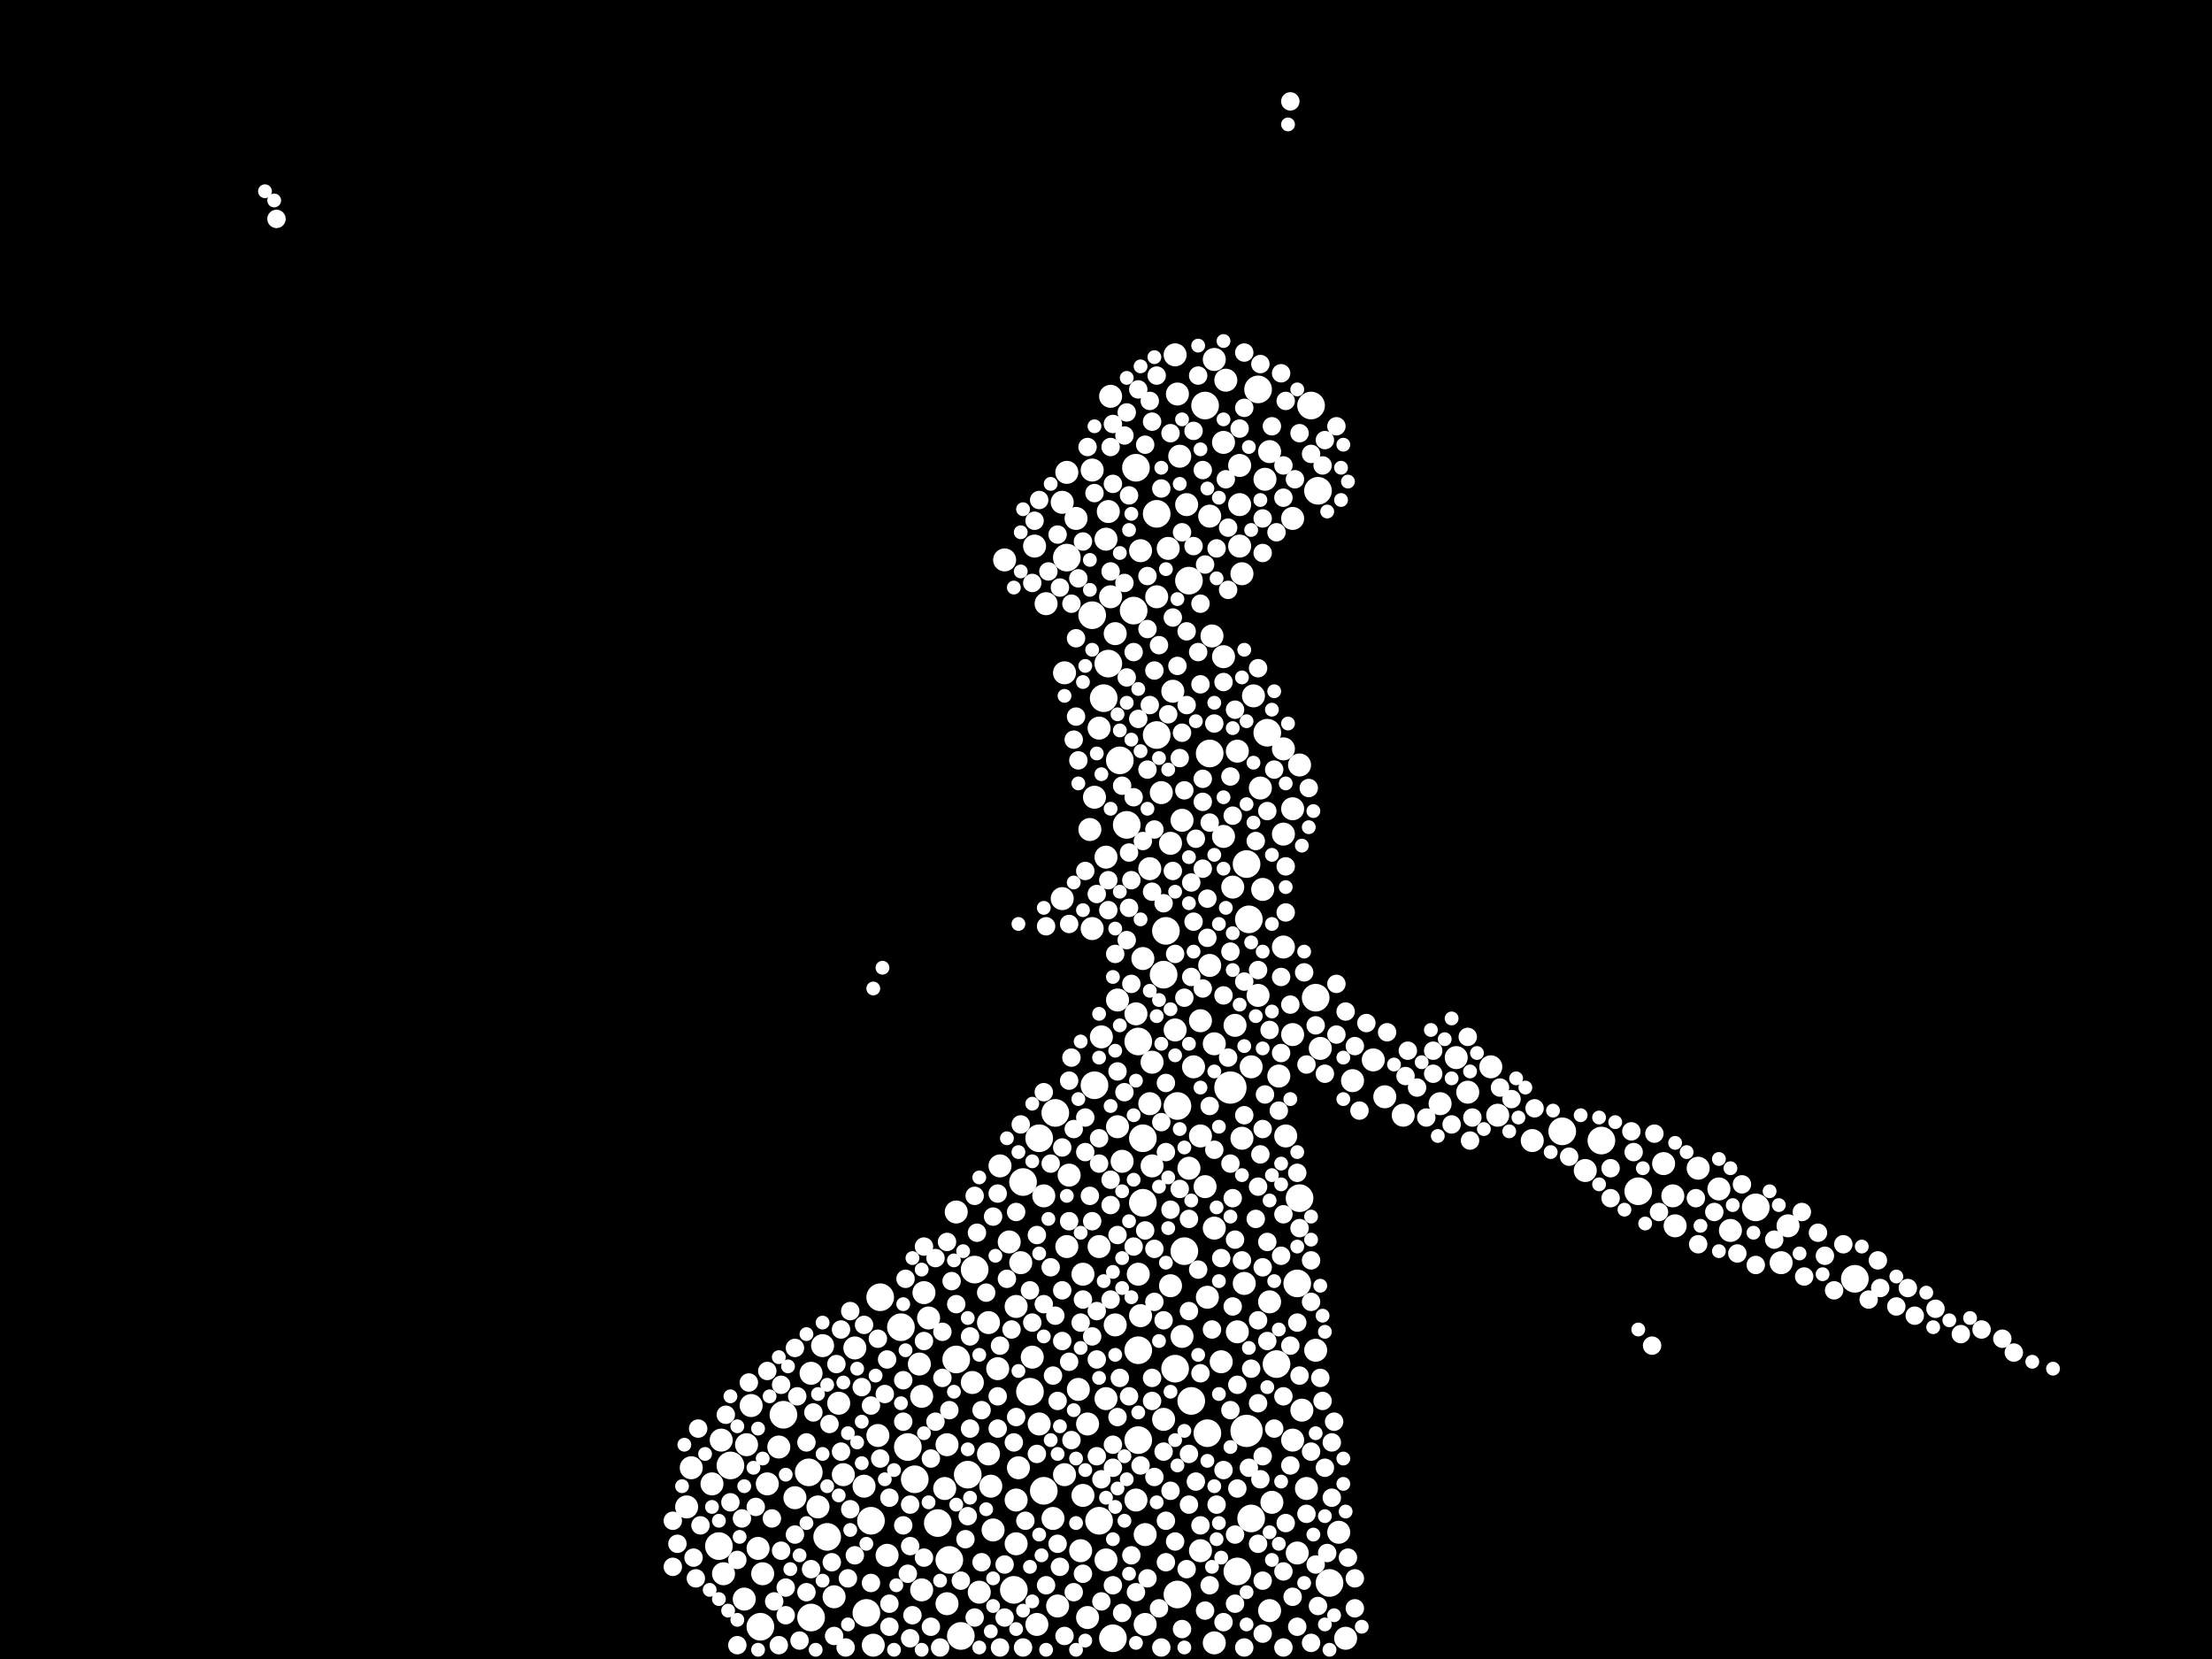 <?xml version="1.0" encoding="utf-8"?>
<svg xmlns="http://www.w3.org/2000/svg"
     xmlns:xlink="http://www.w3.org/1999/xlink" width="1920" height="1440" >

            <defs>
            <style type="text/css"><![CDATA[
circle {stroke: none;}
.c0 {fill: #FFFFFF;}
]]></style>
            </defs>
<rect x="0" y="0" width="1920" height="1440" fill="black"/>
<circle cx="1068" cy="944" r="14" class="c0"/>
<circle cx="1082" cy="1242" r="14" class="c0"/>
<circle cx="1126" cy="1114" r="12" class="c0"/>
<circle cx="926" cy="484" r="12" class="c0"/>
<circle cx="1422" cy="1034" r="12" class="c0"/>
<circle cx="1082" cy="750" r="12" class="c0"/>
<circle cx="988" cy="1172" r="12" class="c0"/>
<circle cx="986" cy="406" r="12" class="c0"/>
<circle cx="764" cy="1126" r="12" class="c0"/>
<circle cx="1010" cy="846" r="12" class="c0"/>
<circle cx="1032" cy="504" r="12" class="c0"/>
<circle cx="824" cy="1354" r="12" class="c0"/>
<circle cx="1086" cy="1318" r="12" class="c0"/>
<circle cx="1092" cy="338" r="12" class="c0"/>
<circle cx="894" cy="1208" r="12" class="c0"/>
<circle cx="814" cy="1322" r="12" class="c0"/>
<circle cx="1022" cy="960" r="12" class="c0"/>
<circle cx="1390" cy="990" r="12" class="c0"/>
<circle cx="1020" cy="1188" r="12" class="c0"/>
<circle cx="830" cy="1180" r="12" class="c0"/>
<circle cx="1524" cy="1048" r="12" class="c0"/>
<circle cx="978" cy="716" r="12" class="c0"/>
<circle cx="962" cy="576" r="12" class="c0"/>
<circle cx="718" cy="1334" r="12" class="c0"/>
<circle cx="624" cy="1342" r="12" class="c0"/>
<circle cx="1004" cy="446" r="12" class="c0"/>
<circle cx="954" cy="1320" r="12" class="c0"/>
<circle cx="1022" cy="1384" r="12" class="c0"/>
<circle cx="948" cy="534" r="12" class="c0"/>
<circle cx="1128" cy="1040" r="12" class="c0"/>
<circle cx="1012" cy="808" r="12" class="c0"/>
<circle cx="906" cy="1294" r="12" class="c0"/>
<circle cx="680" cy="1228" r="12" class="c0"/>
<circle cx="846" cy="1102" r="12" class="c0"/>
<circle cx="1142" cy="866" r="12" class="c0"/>
<circle cx="756" cy="1320" r="12" class="c0"/>
<circle cx="1004" cy="638" r="12" class="c0"/>
<circle cx="1154" cy="1374" r="12" class="c0"/>
<circle cx="950" cy="942" r="12" class="c0"/>
<circle cx="1034" cy="1216" r="12" class="c0"/>
<circle cx="660" cy="1412" r="12" class="c0"/>
<circle cx="840" cy="1280" r="12" class="c0"/>
<circle cx="902" cy="988" r="12" class="c0"/>
<circle cx="1074" cy="1364" r="12" class="c0"/>
<circle cx="992" cy="1044" r="12" class="c0"/>
<circle cx="916" cy="966" r="12" class="c0"/>
<circle cx="752" cy="1400" r="12" class="c0"/>
<circle cx="1138" cy="352" r="12" class="c0"/>
<circle cx="988" cy="904" r="12" class="c0"/>
<circle cx="1084" cy="798" r="12" class="c0"/>
<circle cx="1356" cy="982" r="12" class="c0"/>
<circle cx="834" cy="1420" r="12" class="c0"/>
<circle cx="702" cy="1278" r="12" class="c0"/>
<circle cx="1028" cy="1086" r="12" class="c0"/>
<circle cx="958" cy="606" r="12" class="c0"/>
<circle cx="880" cy="1380" r="12" class="c0"/>
<circle cx="1048" cy="1244" r="12" class="c0"/>
<circle cx="1144" cy="426" r="12" class="c0"/>
<circle cx="1108" cy="1184" r="12" class="c0"/>
<circle cx="1100" cy="636" r="12" class="c0"/>
<circle cx="992" cy="988" r="12" class="c0"/>
<circle cx="1050" cy="654" r="12" class="c0"/>
<circle cx="966" cy="1422" r="12" class="c0"/>
<circle cx="704" cy="1404" r="12" class="c0"/>
<circle cx="1046" cy="352" r="12" class="c0"/>
<circle cx="782" cy="1152" r="12" class="c0"/>
<circle cx="1610" cy="1110" r="12" class="c0"/>
<circle cx="634" cy="1272" r="12" class="c0"/>
<circle cx="794" cy="1284" r="12" class="c0"/>
<circle cx="788" cy="1256" r="12" class="c0"/>
<circle cx="984" cy="530" r="12" class="c0"/>
<circle cx="888" cy="1026" r="12" class="c0"/>
<circle cx="988" cy="1250" r="12" class="c0"/>
<circle cx="972" cy="660" r="12" class="c0"/>
<circle cx="1122" cy="898" r="10" class="c0"/>
<circle cx="626" cy="1250" r="10" class="c0"/>
<circle cx="728" cy="1218" r="10" class="c0"/>
<circle cx="1102" cy="392" r="10" class="c0"/>
<circle cx="1024" cy="396" r="10" class="c0"/>
<circle cx="1010" cy="1232" r="10" class="c0"/>
<circle cx="948" cy="408" r="10" class="c0"/>
<circle cx="798" cy="1184" r="10" class="c0"/>
<circle cx="1076" cy="474" r="10" class="c0"/>
<circle cx="1092" cy="864" r="10" class="c0"/>
<circle cx="1042" cy="886" r="10" class="c0"/>
<circle cx="648" cy="1254" r="10" class="c0"/>
<circle cx="944" cy="1404" r="10" class="c0"/>
<circle cx="1114" cy="724" r="10" class="c0"/>
<circle cx="1502" cy="1068" r="10" class="c0"/>
<circle cx="960" cy="468" r="10" class="c0"/>
<circle cx="1174" cy="938" r="10" class="c0"/>
<circle cx="954" cy="1082" r="10" class="c0"/>
<circle cx="1050" cy="838" r="10" class="c0"/>
<circle cx="896" cy="1178" r="10" class="c0"/>
<circle cx="1048" cy="1126" r="10" class="c0"/>
<circle cx="994" cy="1332" r="10" class="c0"/>
<circle cx="940" cy="1298" r="10" class="c0"/>
<circle cx="1116" cy="986" r="10" class="c0"/>
<circle cx="990" cy="1142" r="10" class="c0"/>
<circle cx="914" cy="1318" r="10" class="c0"/>
<circle cx="758" cy="1428" r="10" class="c0"/>
<circle cx="1008" cy="688" r="10" class="c0"/>
<circle cx="876" cy="1078" r="10" class="c0"/>
<circle cx="908" cy="524" r="10" class="c0"/>
<circle cx="1192" cy="920" r="10" class="c0"/>
<circle cx="1218" cy="968" r="10" class="c0"/>
<circle cx="1016" cy="732" r="10" class="c0"/>
<circle cx="884" cy="1274" r="10" class="c0"/>
<circle cx="1080" cy="1114" r="10" class="c0"/>
<circle cx="762" cy="1246" r="10" class="c0"/>
<circle cx="1046" cy="1030" r="10" class="c0"/>
<circle cx="822" cy="1392" r="10" class="c0"/>
<circle cx="960" cy="1354" r="10" class="c0"/>
<circle cx="1062" cy="570" r="10" class="c0"/>
<circle cx="1042" cy="986" r="10" class="c0"/>
<circle cx="1492" cy="1032" r="10" class="c0"/>
<circle cx="1064" cy="330" r="10" class="c0"/>
<circle cx="1016" cy="1116" r="10" class="c0"/>
<circle cx="1162" cy="1330" r="10" class="c0"/>
<circle cx="944" cy="1236" r="10" class="c0"/>
<circle cx="992" cy="832" r="10" class="c0"/>
<circle cx="970" cy="978" r="10" class="c0"/>
<circle cx="990" cy="478" r="10" class="c0"/>
<circle cx="1000" cy="922" r="10" class="c0"/>
<circle cx="866" cy="1188" r="10" class="c0"/>
<circle cx="1102" cy="1130" r="10" class="c0"/>
<circle cx="800" cy="1212" r="10" class="c0"/>
<circle cx="900" cy="1410" r="10" class="c0"/>
<circle cx="1030" cy="438" r="10" class="c0"/>
<circle cx="1072" cy="890" r="10" class="c0"/>
<circle cx="1062" cy="726" r="10" class="c0"/>
<circle cx="1114" cy="822" r="10" class="c0"/>
<circle cx="1018" cy="600" r="10" class="c0"/>
<circle cx="950" cy="692" r="10" class="c0"/>
<circle cx="1052" cy="552" r="10" class="c0"/>
<circle cx="960" cy="744" r="10" class="c0"/>
<circle cx="960" cy="1214" r="10" class="c0"/>
<circle cx="938" cy="1346" r="10" class="c0"/>
<circle cx="1026" cy="1160" r="10" class="c0"/>
<circle cx="600" cy="1274" r="10" class="c0"/>
<circle cx="690" cy="1300" r="10" class="c0"/>
<circle cx="964" cy="344" r="10" class="c0"/>
<circle cx="1110" cy="934" r="10" class="c0"/>
<circle cx="724" cy="1386" r="10" class="c0"/>
<circle cx="928" cy="1020" r="10" class="c0"/>
<circle cx="820" cy="1292" r="10" class="c0"/>
<circle cx="1004" cy="518" r="10" class="c0"/>
<circle cx="750" cy="1290" r="10" class="c0"/>
<circle cx="1032" cy="1014" r="10" class="c0"/>
<circle cx="1122" cy="1250" r="10" class="c0"/>
<circle cx="1102" cy="1398" r="10" class="c0"/>
<circle cx="1376" cy="1016" r="10" class="c0"/>
<circle cx="618" cy="1288" r="10" class="c0"/>
<circle cx="882" cy="1134" r="10" class="c0"/>
<circle cx="1146" cy="910" r="10" class="c0"/>
<circle cx="906" cy="1038" r="10" class="c0"/>
<circle cx="940" cy="1106" r="10" class="c0"/>
<circle cx="1454" cy="1064" r="10" class="c0"/>
<circle cx="1122" cy="450" r="10" class="c0"/>
<circle cx="1074" cy="652" r="10" class="c0"/>
<circle cx="898" cy="474" r="10" class="c0"/>
<circle cx="1444" cy="1010" r="10" class="c0"/>
<circle cx="1026" cy="712" r="10" class="c0"/>
<circle cx="902" cy="1236" r="10" class="c0"/>
<circle cx="858" cy="1262" r="10" class="c0"/>
<circle cx="858" cy="1148" r="10" class="c0"/>
<circle cx="806" cy="1144" r="10" class="c0"/>
<circle cx="1060" cy="1182" r="10" class="c0"/>
<circle cx="918" cy="1394" r="10" class="c0"/>
<circle cx="1274" cy="948" r="10" class="c0"/>
<circle cx="1330" cy="990" r="10" class="c0"/>
<circle cx="922" cy="780" r="10" class="c0"/>
<circle cx="1070" cy="770" r="10" class="c0"/>
<circle cx="862" cy="1328" r="10" class="c0"/>
<circle cx="1020" cy="308" r="10" class="c0"/>
<circle cx="882" cy="1340" r="10" class="c0"/>
<circle cx="1074" cy="1156" r="10" class="c0"/>
<circle cx="974" cy="1008" r="10" class="c0"/>
<circle cx="704" cy="1192" r="10" class="c0"/>
<circle cx="1000" cy="1012" r="10" class="c0"/>
<circle cx="676" cy="1256" r="10" class="c0"/>
<circle cx="926" cy="1082" r="10" class="c0"/>
<circle cx="1062" cy="384" r="10" class="c0"/>
<circle cx="1054" cy="906" r="10" class="c0"/>
<circle cx="1022" cy="342" r="10" class="c0"/>
<circle cx="1042" cy="1346" r="10" class="c0"/>
<circle cx="742" cy="1170" r="10" class="c0"/>
<circle cx="596" cy="1308" r="10" class="c0"/>
<circle cx="994" cy="1410" r="10" class="c0"/>
<circle cx="1078" cy="498" r="10" class="c0"/>
<circle cx="1088" cy="604" r="10" class="c0"/>
<circle cx="1168" cy="1422" r="10" class="c0"/>
<circle cx="998" cy="958" r="10" class="c0"/>
<circle cx="646" cy="1388" r="10" class="c0"/>
<circle cx="1126" cy="1348" r="10" class="c0"/>
<circle cx="1122" cy="702" r="10" class="c0"/>
<circle cx="946" cy="720" r="10" class="c0"/>
<circle cx="1202" cy="952" r="10" class="c0"/>
<circle cx="1452" cy="1038" r="10" class="c0"/>
<circle cx="1094" cy="684" r="10" class="c0"/>
<circle cx="658" cy="1344" r="10" class="c0"/>
<circle cx="1054" cy="1426" r="10" class="c0"/>
<circle cx="962" cy="444" r="10" class="c0"/>
<circle cx="868" cy="1012" r="10" class="c0"/>
<circle cx="986" cy="880" r="10" class="c0"/>
<circle cx="1076" cy="404" r="10" class="c0"/>
<circle cx="970" cy="868" r="10" class="c0"/>
<circle cx="872" cy="486" r="10" class="c0"/>
<circle cx="1078" cy="988" r="10" class="c0"/>
<circle cx="822" cy="1254" r="10" class="c0"/>
<circle cx="1300" cy="968" r="10" class="c0"/>
<circle cx="770" cy="1350" r="10" class="c0"/>
<circle cx="802" cy="1122" r="10" class="c0"/>
<circle cx="1036" cy="926" r="10" class="c0"/>
<circle cx="988" cy="1106" r="10" class="c0"/>
<circle cx="948" cy="806" r="10" class="c0"/>
<circle cx="926" cy="410" r="10" class="c0"/>
<circle cx="968" cy="550" r="10" class="c0"/>
<circle cx="922" cy="436" r="10" class="c0"/>
<circle cx="1086" cy="926" r="10" class="c0"/>
<circle cx="1294" cy="926" r="10" class="c0"/>
<circle cx="1546" cy="1096" r="10" class="c0"/>
<circle cx="1054" cy="1066" r="10" class="c0"/>
<circle cx="844" cy="1200" r="10" class="c0"/>
<circle cx="850" cy="1382" r="10" class="c0"/>
<circle cx="732" cy="1280" r="10" class="c0"/>
<circle cx="986" cy="1302" r="10" class="c0"/>
<circle cx="954" cy="632" r="10" class="c0"/>
<circle cx="882" cy="1302" r="10" class="c0"/>
<circle cx="1134" cy="1292" r="10" class="c0"/>
<circle cx="1096" cy="772" r="10" class="c0"/>
<circle cx="1020" cy="894" r="10" class="c0"/>
<circle cx="1114" cy="650" r="10" class="c0"/>
<circle cx="1142" cy="1172" r="10" class="c0"/>
<circle cx="710" cy="1308" r="10" class="c0"/>
<circle cx="964" cy="518" r="10" class="c0"/>
<circle cx="652" cy="1220" r="10" class="c0"/>
<circle cx="1054" cy="312" r="10" class="c0"/>
<circle cx="860" cy="1290" r="10" class="c0"/>
<circle cx="800" cy="1380" r="10" class="c0"/>
<circle cx="1076" cy="438" r="10" class="c0"/>
<circle cx="968" cy="1150" r="10" class="c0"/>
<circle cx="998" cy="754" r="10" class="c0"/>
<circle cx="714" cy="1168" r="10" class="c0"/>
<circle cx="1128" cy="664" r="10" class="c0"/>
<circle cx="924" cy="1280" r="10" class="c0"/>
<circle cx="628" cy="1366" r="10" class="c0"/>
<circle cx="936" cy="1206" r="10" class="c0"/>
<circle cx="924" cy="584" r="10" class="c0"/>
<circle cx="956" cy="900" r="10" class="c0"/>
<circle cx="1050" cy="448" r="10" class="c0"/>
<circle cx="1552" cy="1064" r="10" class="c0"/>
<circle cx="1130" cy="1224" r="10" class="c0"/>
<circle cx="1474" cy="1014" r="10" class="c0"/>
<circle cx="830" cy="1052" r="10" class="c0"/>
<circle cx="1098" cy="416" r="10" class="c0"/>
<circle cx="934" cy="450" r="10" class="c0"/>
<circle cx="1104" cy="1304" r="10" class="c0"/>
<circle cx="1264" cy="918" r="10" class="c0"/>
<circle cx="666" cy="1288" r="10" class="c0"/>
<circle cx="886" cy="1096" r="10" class="c0"/>
<circle cx="1014" cy="476" r="10" class="c0"/>
<circle cx="1250" cy="958" r="10" class="c0"/>
<circle cx="662" cy="1366" r="10" class="c0"/>
<circle cx="916" cy="1142" r="8" class="c0"/>
<circle cx="1038" cy="1286" r="8" class="c0"/>
<circle cx="1016" cy="1050" r="8" class="c0"/>
<circle cx="1148" cy="404" r="8" class="c0"/>
<circle cx="1128" cy="1066" r="8" class="c0"/>
<circle cx="584" cy="1360" r="8" class="c0"/>
<circle cx="1578" cy="1070" r="8" class="c0"/>
<circle cx="1010" cy="1260" r="8" class="c0"/>
<circle cx="1116" cy="752" r="8" class="c0"/>
<circle cx="1002" cy="720" r="8" class="c0"/>
<circle cx="906" cy="948" r="8" class="c0"/>
<circle cx="838" cy="1336" r="8" class="c0"/>
<circle cx="930" cy="918" r="8" class="c0"/>
<circle cx="996" cy="1370" r="8" class="c0"/>
<circle cx="976" cy="506" r="8" class="c0"/>
<circle cx="1024" cy="658" r="8" class="c0"/>
<circle cx="1126" cy="1412" r="8" class="c0"/>
<circle cx="1104" cy="370" r="8" class="c0"/>
<circle cx="1524" cy="1098" r="8" class="c0"/>
<circle cx="900" cy="1262" r="8" class="c0"/>
<circle cx="942" cy="756" r="8" class="c0"/>
<circle cx="1054" cy="998" r="8" class="c0"/>
<circle cx="240" cy="190" r="8" class="c0"/>
<circle cx="1084" cy="1274" r="8" class="c0"/>
<circle cx="1128" cy="376" r="8" class="c0"/>
<circle cx="980" cy="788" r="8" class="c0"/>
<circle cx="1000" cy="774" r="8" class="c0"/>
<circle cx="1044" cy="408" r="8" class="c0"/>
<circle cx="1094" cy="1284" r="8" class="c0"/>
<circle cx="942" cy="1000" r="8" class="c0"/>
<circle cx="1108" cy="462" r="8" class="c0"/>
<circle cx="888" cy="1430" r="8" class="c0"/>
<circle cx="1068" cy="674" r="8" class="c0"/>
<circle cx="1008" cy="424" r="8" class="c0"/>
<circle cx="1002" cy="1130" r="8" class="c0"/>
<circle cx="1044" cy="754" r="8" class="c0"/>
<circle cx="974" cy="1400" r="8" class="c0"/>
<circle cx="772" cy="1412" r="8" class="c0"/>
<circle cx="996" cy="668" r="8" class="c0"/>
<circle cx="900" cy="1072" r="8" class="c0"/>
<circle cx="1072" cy="1392" r="8" class="c0"/>
<circle cx="830" cy="1132" r="8" class="c0"/>
<circle cx="1070" cy="1040" r="8" class="c0"/>
<circle cx="994" cy="1068" r="8" class="c0"/>
<circle cx="1136" cy="684" r="8" class="c0"/>
<circle cx="966" cy="1376" r="8" class="c0"/>
<circle cx="1000" cy="1216" r="8" class="c0"/>
<circle cx="1244" cy="932" r="8" class="c0"/>
<circle cx="1028" cy="686" r="8" class="c0"/>
<circle cx="978" cy="588" r="8" class="c0"/>
<circle cx="1702" cy="1158" r="8" class="c0"/>
<circle cx="1312" cy="954" r="8" class="c0"/>
<circle cx="1020" cy="1338" r="8" class="c0"/>
<circle cx="940" cy="1366" r="8" class="c0"/>
<circle cx="1114" cy="1430" r="8" class="c0"/>
<circle cx="1002" cy="582" r="8" class="c0"/>
<circle cx="1092" cy="1340" r="8" class="c0"/>
<circle cx="1436" cy="984" r="8" class="c0"/>
<circle cx="1114" cy="1364" r="8" class="c0"/>
<circle cx="1474" cy="1080" r="8" class="c0"/>
<circle cx="852" cy="1224" r="8" class="c0"/>
<circle cx="824" cy="1224" r="8" class="c0"/>
<circle cx="970" cy="930" r="8" class="c0"/>
<circle cx="788" cy="1366" r="8" class="c0"/>
<circle cx="1398" cy="1040" r="8" class="c0"/>
<circle cx="1156" cy="1252" r="8" class="c0"/>
<circle cx="1096" cy="1100" r="8" class="c0"/>
<circle cx="964" cy="496" r="8" class="c0"/>
<circle cx="862" cy="1056" r="8" class="c0"/>
<circle cx="1080" cy="354" r="8" class="c0"/>
<circle cx="912" cy="1010" r="8" class="c0"/>
<circle cx="1056" cy="476" r="8" class="c0"/>
<circle cx="1090" cy="1058" r="8" class="c0"/>
<circle cx="1016" cy="376" r="8" class="c0"/>
<circle cx="1046" cy="1398" r="8" class="c0"/>
<circle cx="1092" cy="1218" r="8" class="c0"/>
<circle cx="996" cy="546" r="8" class="c0"/>
<circle cx="964" cy="1046" r="8" class="c0"/>
<circle cx="720" cy="1236" r="8" class="c0"/>
<circle cx="1114" cy="1054" r="8" class="c0"/>
<circle cx="972" cy="1196" r="8" class="c0"/>
<circle cx="764" cy="1266" r="8" class="c0"/>
<circle cx="872" cy="1404" r="8" class="c0"/>
<circle cx="1128" cy="1194" r="8" class="c0"/>
<circle cx="1116" cy="348" r="8" class="c0"/>
<circle cx="1064" cy="416" r="8" class="c0"/>
<circle cx="790" cy="1342" r="8" class="c0"/>
<circle cx="812" cy="1092" r="8" class="c0"/>
<circle cx="886" cy="976" r="8" class="c0"/>
<circle cx="1168" cy="878" r="8" class="c0"/>
<circle cx="952" cy="776" r="8" class="c0"/>
<circle cx="984" cy="692" r="8" class="c0"/>
<circle cx="1040" cy="1102" r="8" class="c0"/>
<circle cx="990" cy="1272" r="8" class="c0"/>
<circle cx="976" cy="948" r="8" class="c0"/>
<circle cx="700" cy="1252" r="8" class="c0"/>
<circle cx="742" cy="1350" r="8" class="c0"/>
<circle cx="846" cy="1038" r="8" class="c0"/>
<circle cx="1508" cy="1088" r="8" class="c0"/>
<circle cx="966" cy="368" r="8" class="c0"/>
<circle cx="1630" cy="1094" r="8" class="c0"/>
<circle cx="826" cy="1112" r="8" class="c0"/>
<circle cx="1056" cy="1306" r="8" class="c0"/>
<circle cx="1566" cy="1108" r="8" class="c0"/>
<circle cx="1080" cy="968" r="8" class="c0"/>
<circle cx="1024" cy="1032" r="8" class="c0"/>
<circle cx="956" cy="1284" r="8" class="c0"/>
<circle cx="1114" cy="404" r="8" class="c0"/>
<circle cx="1126" cy="1148" r="8" class="c0"/>
<circle cx="676" cy="1428" r="8" class="c0"/>
<circle cx="932" cy="980" r="8" class="c0"/>
<circle cx="842" cy="1240" r="8" class="c0"/>
<circle cx="812" cy="1234" r="8" class="c0"/>
<circle cx="1680" cy="1136" r="8" class="c0"/>
<circle cx="1062" cy="864" r="8" class="c0"/>
<circle cx="1160" cy="898" r="8" class="c0"/>
<circle cx="936" cy="660" r="8" class="c0"/>
<circle cx="772" cy="1392" r="8" class="c0"/>
<circle cx="1106" cy="668" r="8" class="c0"/>
<circle cx="1018" cy="536" r="8" class="c0"/>
<circle cx="988" cy="624" r="8" class="c0"/>
<circle cx="1032" cy="1306" r="8" class="c0"/>
<circle cx="866" cy="1212" r="8" class="c0"/>
<circle cx="604" cy="1370" r="8" class="c0"/>
<circle cx="842" cy="1160" r="8" class="c0"/>
<circle cx="1012" cy="1320" r="8" class="c0"/>
<circle cx="1030" cy="1362" r="8" class="c0"/>
<circle cx="784" cy="1198" r="8" class="c0"/>
<circle cx="980" cy="430" r="8" class="c0"/>
<circle cx="1062" cy="592" r="8" class="c0"/>
<circle cx="954" cy="1010" r="8" class="c0"/>
<circle cx="878" cy="1154" r="8" class="c0"/>
<circle cx="846" cy="1404" r="8" class="c0"/>
<circle cx="1098" cy="950" r="8" class="c0"/>
<circle cx="1472" cy="1040" r="8" class="c0"/>
<circle cx="930" cy="1250" r="8" class="c0"/>
<circle cx="1054" cy="628" r="8" class="c0"/>
<circle cx="748" cy="1204" r="8" class="c0"/>
<circle cx="1050" cy="1376" r="8" class="c0"/>
<circle cx="994" cy="386" r="8" class="c0"/>
<circle cx="934" cy="554" r="8" class="c0"/>
<circle cx="902" cy="434" r="8" class="c0"/>
<circle cx="1068" cy="1224" r="8" class="c0"/>
<circle cx="1074" cy="1202" r="8" class="c0"/>
<circle cx="1132" cy="844" r="8" class="c0"/>
<circle cx="1070" cy="708" r="8" class="c0"/>
<circle cx="1512" cy="1028" r="8" class="c0"/>
<circle cx="706" cy="1226" r="8" class="c0"/>
<circle cx="964" cy="1128" r="8" class="c0"/>
<circle cx="1110" cy="964" r="8" class="c0"/>
<circle cx="704" cy="1362" r="8" class="c0"/>
<circle cx="1062" cy="1276" r="8" class="c0"/>
<circle cx="1086" cy="1188" r="8" class="c0"/>
<circle cx="1416" cy="982" r="8" class="c0"/>
<circle cx="770" cy="1180" r="8" class="c0"/>
<circle cx="1112" cy="324" r="8" class="c0"/>
<circle cx="1094" cy="316" r="8" class="c0"/>
<circle cx="756" cy="1374" r="8" class="c0"/>
<circle cx="1006" cy="1396" r="8" class="c0"/>
<circle cx="966" cy="1254" r="8" class="c0"/>
<circle cx="1042" cy="1192" r="8" class="c0"/>
<circle cx="722" cy="1356" r="8" class="c0"/>
<circle cx="1142" cy="1358" r="8" class="c0"/>
<circle cx="942" cy="970" r="8" class="c0"/>
<circle cx="1002" cy="1282" r="8" class="c0"/>
<circle cx="1116" cy="792" r="8" class="c0"/>
<circle cx="1032" cy="1058" r="8" class="c0"/>
<circle cx="692" cy="1212" r="8" class="c0"/>
<circle cx="1244" cy="912" r="8" class="c0"/>
<circle cx="1100" cy="1078" r="8" class="c0"/>
<circle cx="1092" cy="580" r="8" class="c0"/>
<circle cx="1028" cy="866" r="8" class="c0"/>
<circle cx="640" cy="1428" r="8" class="c0"/>
<circle cx="952" cy="1180" r="8" class="c0"/>
<circle cx="784" cy="1324" r="8" class="c0"/>
<circle cx="1002" cy="1084" r="8" class="c0"/>
<circle cx="922" cy="1164" r="8" class="c0"/>
<circle cx="1008" cy="1430" r="8" class="c0"/>
<circle cx="1122" cy="1386" r="8" class="c0"/>
<circle cx="938" cy="1148" r="8" class="c0"/>
<circle cx="634" cy="1304" r="8" class="c0"/>
<circle cx="894" cy="1120" r="8" class="c0"/>
<circle cx="1540" cy="1076" r="8" class="c0"/>
<circle cx="1600" cy="1080" r="8" class="c0"/>
<circle cx="940" cy="1128" r="8" class="c0"/>
<circle cx="730" cy="1260" r="8" class="c0"/>
<circle cx="1096" cy="1372" r="8" class="c0"/>
<circle cx="640" cy="1354" r="8" class="c0"/>
<circle cx="982" cy="1350" r="8" class="c0"/>
<circle cx="678" cy="1346" r="8" class="c0"/>
<circle cx="896" cy="506" r="8" class="c0"/>
<circle cx="934" cy="622" r="8" class="c0"/>
<circle cx="856" cy="1122" r="8" class="c0"/>
<circle cx="898" cy="452" r="8" class="c0"/>
<circle cx="1096" cy="1418" r="8" class="c0"/>
<circle cx="1222" cy="912" r="8" class="c0"/>
<circle cx="852" cy="1356" r="8" class="c0"/>
<circle cx="1138" cy="1094" r="8" class="c0"/>
<circle cx="1138" cy="1426" r="8" class="c0"/>
<circle cx="606" cy="1240" r="8" class="c0"/>
<circle cx="964" cy="1024" r="8" class="c0"/>
<circle cx="1156" cy="1300" r="8" class="c0"/>
<circle cx="678" cy="1202" r="8" class="c0"/>
<circle cx="1072" cy="1076" r="8" class="c0"/>
<circle cx="1068" cy="826" r="8" class="c0"/>
<circle cx="882" cy="1052" r="8" class="c0"/>
<circle cx="1112" cy="1090" r="8" class="c0"/>
<circle cx="694" cy="1424" r="8" class="c0"/>
<circle cx="1092" cy="1146" r="8" class="c0"/>
<circle cx="1144" cy="1394" r="8" class="c0"/>
<circle cx="986" cy="1382" r="8" class="c0"/>
<circle cx="1092" cy="842" r="8" class="c0"/>
<circle cx="1048" cy="814" r="8" class="c0"/>
<circle cx="666" cy="1190" r="8" class="c0"/>
<circle cx="948" cy="1060" r="8" class="c0"/>
<circle cx="690" cy="1170" r="8" class="c0"/>
<circle cx="944" cy="388" r="8" class="c0"/>
<circle cx="1042" cy="594" r="8" class="c0"/>
<circle cx="978" cy="816" r="8" class="c0"/>
<circle cx="1026" cy="636" r="8" class="c0"/>
<circle cx="1720" cy="1154" r="8" class="c0"/>
<circle cx="630" cy="1228" r="8" class="c0"/>
<circle cx="1332" cy="962" r="8" class="c0"/>
<circle cx="1022" cy="578" r="8" class="c0"/>
<circle cx="1026" cy="462" r="8" class="c0"/>
<circle cx="1646" cy="1134" r="8" class="c0"/>
<circle cx="1592" cy="1120" r="8" class="c0"/>
<circle cx="762" cy="1162" r="8" class="c0"/>
<circle cx="1096" cy="450" r="8" class="c0"/>
<circle cx="1656" cy="1118" r="8" class="c0"/>
<circle cx="670" cy="1318" r="8" class="c0"/>
<circle cx="808" cy="1266" r="8" class="c0"/>
<circle cx="1050" cy="960" r="8" class="c0"/>
<circle cx="1018" cy="756" r="8" class="c0"/>
<circle cx="1010" cy="784" r="8" class="c0"/>
<circle cx="1000" cy="366" r="8" class="c0"/>
<circle cx="730" cy="1154" r="8" class="c0"/>
<circle cx="738" cy="1138" r="8" class="c0"/>
<circle cx="1090" cy="730" r="8" class="c0"/>
<circle cx="936" cy="502" r="8" class="c0"/>
<circle cx="1170" cy="1352" r="8" class="c0"/>
<circle cx="890" cy="1320" r="8" class="c0"/>
<circle cx="1034" cy="848" r="8" class="c0"/>
<circle cx="840" cy="1316" r="8" class="c0"/>
<circle cx="868" cy="1430" r="8" class="c0"/>
<circle cx="1010" cy="1146" r="8" class="c0"/>
<circle cx="1220" cy="934" r="8" class="c0"/>
<circle cx="1134" cy="1314" r="8" class="c0"/>
<circle cx="1398" cy="1014" r="8" class="c0"/>
<circle cx="1012" cy="1000" r="8" class="c0"/>
<circle cx="924" cy="1420" r="8" class="c0"/>
<circle cx="822" cy="1078" r="8" class="c0"/>
<circle cx="1042" cy="524" r="8" class="c0"/>
<circle cx="1120" cy="1272" r="8" class="c0"/>
<circle cx="1186" cy="888" r="8" class="c0"/>
<circle cx="1048" cy="780" r="8" class="c0"/>
<circle cx="772" cy="1300" r="8" class="c0"/>
<circle cx="1036" cy="474" r="8" class="c0"/>
<circle cx="1584" cy="1090" r="8" class="c0"/>
<circle cx="932" cy="1382" r="8" class="c0"/>
<circle cx="1116" cy="1322" r="8" class="c0"/>
<circle cx="1100" cy="1164" r="8" class="c0"/>
<circle cx="1150" cy="1274" r="8" class="c0"/>
<circle cx="1020" cy="828" r="8" class="c0"/>
<circle cx="1114" cy="1212" r="8" class="c0"/>
<circle cx="644" cy="1318" r="8" class="c0"/>
<circle cx="866" cy="1240" r="8" class="c0"/>
<circle cx="1204" cy="896" r="8" class="c0"/>
<circle cx="1278" cy="970" r="8" class="c0"/>
<circle cx="1004" cy="326" r="8" class="c0"/>
<circle cx="908" cy="1376" r="8" class="c0"/>
<circle cx="1748" cy="1174" r="8" class="c0"/>
<circle cx="1092" cy="1030" r="8" class="c0"/>
<circle cx="930" cy="524" r="8" class="c0"/>
<circle cx="792" cy="1402" r="8" class="c0"/>
<circle cx="1134" cy="924" r="8" class="c0"/>
<circle cx="1440" cy="1052" r="8" class="c0"/>
<circle cx="1146" cy="1196" r="8" class="c0"/>
<circle cx="1060" cy="1092" r="8" class="c0"/>
<circle cx="882" cy="1230" r="8" class="c0"/>
<circle cx="896" cy="1148" r="8" class="c0"/>
<circle cx="1042" cy="1324" r="8" class="c0"/>
<circle cx="1044" cy="858" r="8" class="c0"/>
<circle cx="920" cy="510" r="8" class="c0"/>
<circle cx="970" cy="1072" r="8" class="c0"/>
<circle cx="908" cy="804" r="8" class="c0"/>
<circle cx="952" cy="1138" r="8" class="c0"/>
<circle cx="962" cy="790" r="8" class="c0"/>
<circle cx="790" cy="1422" r="8" class="c0"/>
<circle cx="1068" cy="1010" r="8" class="c0"/>
<circle cx="950" cy="428" r="8" class="c0"/>
<circle cx="988" cy="338" r="8" class="c0"/>
<circle cx="1238" cy="970" r="8" class="c0"/>
<circle cx="690" cy="1332" r="8" class="c0"/>
<circle cx="1080" cy="852" r="8" class="c0"/>
<circle cx="1158" cy="1234" r="8" class="c0"/>
<circle cx="1176" cy="908" r="8" class="c0"/>
<circle cx="1066" cy="512" r="8" class="c0"/>
<circle cx="954" cy="988" r="8" class="c0"/>
<circle cx="1112" cy="848" r="8" class="c0"/>
<circle cx="1114" cy="432" r="8" class="c0"/>
<circle cx="1036" cy="800" r="8" class="c0"/>
<circle cx="1000" cy="1196" r="8" class="c0"/>
<circle cx="1276" cy="990" r="8" class="c0"/>
<circle cx="880" cy="1252" r="8" class="c0"/>
<circle cx="588" cy="1340" r="8" class="c0"/>
<circle cx="1096" cy="1264" r="8" class="c0"/>
<circle cx="1418" cy="1000" r="8" class="c0"/>
<circle cx="738" cy="1310" r="8" class="c0"/>
<circle cx="996" cy="500" r="8" class="c0"/>
<circle cx="1260" cy="976" r="8" class="c0"/>
<circle cx="682" cy="1378" r="8" class="c0"/>
<circle cx="768" cy="1210" r="8" class="c0"/>
<circle cx="1138" cy="394" r="8" class="c0"/>
<circle cx="964" cy="388" r="8" class="c0"/>
<circle cx="786" cy="1110" r="8" class="c0"/>
<circle cx="952" cy="1264" r="8" class="c0"/>
<circle cx="724" cy="1420" r="8" class="c0"/>
<circle cx="834" cy="1372" r="8" class="c0"/>
<circle cx="970" cy="1230" r="8" class="c0"/>
<circle cx="1050" cy="714" r="8" class="c0"/>
<circle cx="1138" cy="1130" r="8" class="c0"/>
<circle cx="998" cy="612" r="8" class="c0"/>
<circle cx="1622" cy="1128" r="8" class="c0"/>
<circle cx="808" cy="1412" r="8" class="c0"/>
<circle cx="584" cy="1320" r="8" class="c0"/>
<circle cx="818" cy="1196" r="8" class="c0"/>
<circle cx="1026" cy="1414" r="8" class="c0"/>
<circle cx="1040" cy="326" r="8" class="c0"/>
<circle cx="1112" cy="914" r="8" class="c0"/>
<circle cx="1230" cy="944" r="8" class="c0"/>
<circle cx="1094" cy="1002" r="8" class="c0"/>
<circle cx="1302" cy="944" r="8" class="c0"/>
<circle cx="918" cy="1340" r="8" class="c0"/>
<circle cx="1106" cy="1240" r="8" class="c0"/>
<circle cx="946" cy="1038" r="8" class="c0"/>
<circle cx="914" cy="1194" r="8" class="c0"/>
<circle cx="818" cy="1156" r="8" class="c0"/>
<circle cx="948" cy="1160" r="8" class="c0"/>
<circle cx="726" cy="1184" r="8" class="c0"/>
<circle cx="802" cy="1352" r="8" class="c0"/>
<circle cx="966" cy="420" r="8" class="c0"/>
<circle cx="918" cy="1216" r="8" class="c0"/>
<circle cx="998" cy="348" r="8" class="c0"/>
<circle cx="1102" cy="894" r="8" class="c0"/>
<circle cx="918" cy="464" r="8" class="c0"/>
<circle cx="1076" cy="372" r="8" class="c0"/>
<circle cx="1274" cy="900" r="8" class="c0"/>
<circle cx="982" cy="764" r="8" class="c0"/>
<circle cx="962" cy="764" r="8" class="c0"/>
<circle cx="1072" cy="616" r="8" class="c0"/>
<circle cx="1072" cy="1332" r="8" class="c0"/>
<circle cx="790" cy="1306" r="8" class="c0"/>
<circle cx="1032" cy="1262" r="8" class="c0"/>
<circle cx="848" cy="1070" r="8" class="c0"/>
<circle cx="1176" cy="1370" r="8" class="c0"/>
<circle cx="984" cy="566" r="8" class="c0"/>
<circle cx="1176" cy="1396" r="8" class="c0"/>
<circle cx="1030" cy="548" r="8" class="c0"/>
<circle cx="928" cy="1060" r="8" class="c0"/>
<circle cx="966" cy="1274" r="8" class="c0"/>
<circle cx="1150" cy="382" r="8" class="c0"/>
<circle cx="672" cy="1390" r="8" class="c0"/>
<circle cx="1160" cy="370" r="8" class="c0"/>
<circle cx="1074" cy="1292" r="8" class="c0"/>
<circle cx="608" cy="1324" r="8" class="c0"/>
<circle cx="802" cy="1164" r="8" class="c0"/>
<circle cx="1046" cy="490" r="8" class="c0"/>
<circle cx="982" cy="854" r="8" class="c0"/>
<circle cx="1096" cy="480" r="8" class="c0"/>
<circle cx="980" cy="740" r="8" class="c0"/>
<circle cx="1100" cy="704" r="8" class="c0"/>
<circle cx="872" cy="1358" r="8" class="c0"/>
<circle cx="1080" cy="306" r="8" class="c0"/>
<circle cx="1006" cy="560" r="8" class="c0"/>
<circle cx="700" cy="1382" r="8" class="c0"/>
<circle cx="1066" cy="918" r="8" class="c0"/>
<circle cx="750" cy="1150" r="8" class="c0"/>
<circle cx="1044" cy="696" r="8" class="c0"/>
<circle cx="784" cy="1234" r="8" class="c0"/>
<circle cx="1096" cy="980" r="8" class="c0"/>
<circle cx="1066" cy="458" r="8" class="c0"/>
<circle cx="602" cy="1352" r="8" class="c0"/>
<circle cx="1080" cy="1430" r="8" class="c0"/>
<circle cx="922" cy="996" r="8" class="c0"/>
<circle cx="816" cy="1430" r="8" class="c0"/>
<circle cx="928" cy="938" r="8" class="c0"/>
<circle cx="1052" cy="1154" r="8" class="c0"/>
<circle cx="1142" cy="890" r="8" class="c0"/>
<circle cx="920" cy="1360" r="8" class="c0"/>
<circle cx="756" cy="1220" r="8" class="c0"/>
<circle cx="984" cy="1082" r="8" class="c0"/>
<circle cx="1362" cy="1004" r="8" class="c0"/>
<circle cx="1044" cy="676" r="8" class="c0"/>
<circle cx="1070" cy="1134" r="8" class="c0"/>
<circle cx="1126" cy="1018" r="8" class="c0"/>
<circle cx="1012" cy="940" r="8" class="c0"/>
<circle cx="1120" cy="872" r="8" class="c0"/>
<circle cx="922" cy="1120" r="8" class="c0"/>
<circle cx="1030" cy="612" r="8" class="c0"/>
<circle cx="734" cy="1430" r="8" class="c0"/>
<circle cx="1078" cy="1094" r="8" class="c0"/>
<circle cx="1032" cy="1138" r="8" class="c0"/>
<circle cx="978" cy="358" r="8" class="c0"/>
<circle cx="1180" cy="964" r="8" class="c0"/>
<circle cx="1148" cy="1216" r="8" class="c0"/>
<circle cx="1120" cy="1168" r="8" class="c0"/>
<circle cx="928" cy="1182" r="8" class="c0"/>
<circle cx="1034" cy="766" r="8" class="c0"/>
<circle cx="912" cy="1100" r="8" class="c0"/>
<circle cx="1016" cy="1294" r="8" class="c0"/>
<circle cx="1564" cy="1052" r="8" class="c0"/>
<circle cx="802" cy="1082" r="8" class="c0"/>
<circle cx="976" cy="378" r="8" class="c0"/>
<circle cx="682" cy="1402" r="8" class="c0"/>
<circle cx="932" cy="642" r="8" class="c0"/>
<circle cx="968" cy="828" r="8" class="c0"/>
<circle cx="1488" cy="1052" r="8" class="c0"/>
<circle cx="1012" cy="1356" r="8" class="c0"/>
<circle cx="1062" cy="1408" r="8" class="c0"/>
<circle cx="656" cy="1308" r="8" class="c0"/>
<circle cx="650" cy="1200" r="8" class="c0"/>
<circle cx="1120" cy="88" r="8" class="c0"/>
<circle cx="1014" cy="620" r="8" class="c0"/>
<circle cx="1040" cy="566" r="8" class="c0"/>
<circle cx="940" cy="470" r="8" class="c0"/>
<circle cx="868" cy="1168" r="8" class="c0"/>
<circle cx="1036" cy="374" r="8" class="c0"/>
<circle cx="1038" cy="728" r="8" class="c0"/>
<circle cx="1662" cy="1142" r="8" class="c0"/>
<circle cx="736" cy="1370" r="8" class="c0"/>
<circle cx="906" cy="1132" r="8" class="c0"/>
<circle cx="928" cy="802" r="8" class="c0"/>
<circle cx="1008" cy="974" r="8" class="c0"/>
<circle cx="974" cy="682" r="8" class="c0"/>
<circle cx="910" cy="496" r="8" class="c0"/>
<circle cx="1150" cy="932" r="8" class="c0"/>
<circle cx="1160" cy="854" r="8" class="c0"/>
<circle cx="1138" cy="1260" r="8" class="c0"/>
<circle cx="992" cy="730" r="8" class="c0"/>
<circle cx="1124" cy="416" r="8" class="c0"/>
<circle cx="1632" cy="1118" r="8" class="c0"/>
<circle cx="874" cy="1110" r="8" class="c0"/>
<circle cx="1152" cy="1348" r="8" class="c0"/>
<circle cx="980" cy="1212" r="8" class="c0"/>
<circle cx="1434" cy="1168" r="8" class="c0"/>
<circle cx="866" cy="1036" r="8" class="c0"/>
<circle cx="956" cy="1390" r="8" class="c0"/>
<circle cx="1738" cy="1162" r="8" class="c0"/>
<circle cx="1080" cy="564" r="6" class="c0"/>
<circle cx="1422" cy="1154" r="6" class="c0"/>
<circle cx="926" cy="1038" r="6" class="c0"/>
<circle cx="856" cy="1310" r="6" class="c0"/>
<circle cx="1080" cy="908" r="6" class="c0"/>
<circle cx="978" cy="610" r="6" class="c0"/>
<circle cx="966" cy="848" r="6" class="c0"/>
<circle cx="1040" cy="300" r="6" class="c0"/>
<circle cx="1058" cy="1112" r="6" class="c0"/>
<circle cx="956" cy="672" r="6" class="c0"/>
<circle cx="910" cy="1058" r="6" class="c0"/>
<circle cx="1158" cy="1402" r="6" class="c0"/>
<circle cx="786" cy="1172" r="6" class="c0"/>
<circle cx="1104" cy="1354" r="6" class="c0"/>
<circle cx="1086" cy="818" r="6" class="c0"/>
<circle cx="1040" cy="1176" r="6" class="c0"/>
<circle cx="1428" cy="1062" r="6" class="c0"/>
<circle cx="894" cy="1360" r="6" class="c0"/>
<circle cx="1310" cy="982" r="6" class="c0"/>
<circle cx="954" cy="918" r="6" class="c0"/>
<circle cx="1348" cy="964" r="6" class="c0"/>
<circle cx="884" cy="802" r="6" class="c0"/>
<circle cx="1082" cy="626" r="6" class="c0"/>
<circle cx="940" cy="592" r="6" class="c0"/>
<circle cx="594" cy="1254" r="6" class="c0"/>
<circle cx="884" cy="1000" r="6" class="c0"/>
<circle cx="624" cy="1320" r="6" class="c0"/>
<circle cx="972" cy="890" r="6" class="c0"/>
<circle cx="1082" cy="1410" r="6" class="c0"/>
<circle cx="748" cy="1270" r="6" class="c0"/>
<circle cx="902" cy="1332" r="6" class="c0"/>
<circle cx="1088" cy="714" r="6" class="c0"/>
<circle cx="908" cy="1432" r="6" class="c0"/>
<circle cx="1544" cy="1046" r="6" class="c0"/>
<circle cx="1616" cy="1082" r="6" class="c0"/>
<circle cx="958" cy="1112" r="6" class="c0"/>
<circle cx="1020" cy="774" r="6" class="c0"/>
<circle cx="728" cy="1298" r="6" class="c0"/>
<circle cx="1248" cy="986" r="6" class="c0"/>
<circle cx="1710" cy="1144" r="6" class="c0"/>
<circle cx="658" cy="1240" r="6" class="c0"/>
<circle cx="1140" cy="1332" r="6" class="c0"/>
<circle cx="1116" cy="680" r="6" class="c0"/>
<circle cx="1126" cy="1000" r="6" class="c0"/>
<circle cx="736" cy="1244" r="6" class="c0"/>
<circle cx="960" cy="1300" r="6" class="c0"/>
<circle cx="1054" cy="610" r="6" class="c0"/>
<circle cx="1028" cy="1430" r="6" class="c0"/>
<circle cx="986" cy="938" r="6" class="c0"/>
<circle cx="1454" cy="992" r="6" class="c0"/>
<circle cx="230" cy="166" r="6" class="c0"/>
<circle cx="694" cy="1350" r="6" class="c0"/>
<circle cx="1182" cy="1412" r="6" class="c0"/>
<circle cx="968" cy="1176" r="6" class="c0"/>
<circle cx="1142" cy="1244" r="6" class="c0"/>
<circle cx="942" cy="1424" r="6" class="c0"/>
<circle cx="676" cy="1178" r="6" class="c0"/>
<circle cx="1104" cy="1020" r="6" class="c0"/>
<circle cx="612" cy="1262" r="6" class="c0"/>
<circle cx="984" cy="1024" r="6" class="c0"/>
<circle cx="1058" cy="432" r="6" class="c0"/>
<circle cx="1058" cy="802" r="6" class="c0"/>
<circle cx="1058" cy="1322" r="6" class="c0"/>
<circle cx="632" cy="1398" r="6" class="c0"/>
<circle cx="954" cy="1196" r="6" class="c0"/>
<circle cx="1110" cy="1340" r="6" class="c0"/>
<circle cx="1020" cy="1250" r="6" class="c0"/>
<circle cx="964" cy="960" r="6" class="c0"/>
<circle cx="836" cy="1086" r="6" class="c0"/>
<circle cx="718" cy="1202" r="6" class="c0"/>
<circle cx="924" cy="604" r="6" class="c0"/>
<circle cx="684" cy="1186" r="6" class="c0"/>
<circle cx="662" cy="1266" r="6" class="c0"/>
<circle cx="830" cy="1306" r="6" class="c0"/>
<circle cx="760" cy="1194" r="6" class="c0"/>
<circle cx="1024" cy="420" r="6" class="c0"/>
<circle cx="860" cy="1416" r="6" class="c0"/>
<circle cx="1112" cy="1010" r="6" class="c0"/>
<circle cx="1164" cy="406" r="6" class="c0"/>
<circle cx="880" cy="510" r="6" class="c0"/>
<circle cx="1562" cy="1088" r="6" class="c0"/>
<circle cx="934" cy="1322" r="6" class="c0"/>
<circle cx="1058" cy="1210" r="6" class="c0"/>
<circle cx="1090" cy="882" r="6" class="c0"/>
<circle cx="1048" cy="1268" r="6" class="c0"/>
<circle cx="1476" cy="1064" r="6" class="c0"/>
<circle cx="942" cy="578" r="6" class="c0"/>
<circle cx="990" cy="798" r="6" class="c0"/>
<circle cx="932" cy="1224" r="6" class="c0"/>
<circle cx="1084" cy="1170" r="6" class="c0"/>
<circle cx="970" cy="620" r="6" class="c0"/>
<circle cx="738" cy="1328" r="6" class="c0"/>
<circle cx="1006" cy="868" r="6" class="c0"/>
<circle cx="952" cy="654" r="6" class="c0"/>
<circle cx="938" cy="1170" r="6" class="c0"/>
<circle cx="1522" cy="1070" r="6" class="c0"/>
<circle cx="710" cy="1210" r="6" class="c0"/>
<circle cx="1150" cy="1410" r="6" class="c0"/>
<circle cx="1130" cy="734" r="6" class="c0"/>
<circle cx="936" cy="680" r="6" class="c0"/>
<circle cx="1106" cy="600" r="6" class="c0"/>
<circle cx="1372" cy="968" r="6" class="c0"/>
<circle cx="1068" cy="1056" r="6" class="c0"/>
<circle cx="980" cy="1060" r="6" class="c0"/>
<circle cx="1502" cy="1014" r="6" class="c0"/>
<circle cx="1168" cy="1312" r="6" class="c0"/>
<circle cx="1032" cy="784" r="6" class="c0"/>
<circle cx="1388" cy="1028" r="6" class="c0"/>
<circle cx="1042" cy="944" r="6" class="c0"/>
<circle cx="1022" cy="520" r="6" class="c0"/>
<circle cx="932" cy="766" r="6" class="c0"/>
<circle cx="1028" cy="1242" r="6" class="c0"/>
<circle cx="966" cy="1336" r="6" class="c0"/>
<circle cx="758" cy="858" r="6" class="c0"/>
<circle cx="906" cy="1160" r="6" class="c0"/>
<circle cx="1164" cy="434" r="6" class="c0"/>
<circle cx="920" cy="1238" r="6" class="c0"/>
<circle cx="1008" cy="406" r="6" class="c0"/>
<circle cx="776" cy="1276" r="6" class="c0"/>
<circle cx="1104" cy="742" r="6" class="c0"/>
<circle cx="1102" cy="1042" r="6" class="c0"/>
<circle cx="1060" cy="1352" r="6" class="c0"/>
<circle cx="1014" cy="1066" r="6" class="c0"/>
<circle cx="980" cy="460" r="6" class="c0"/>
<circle cx="986" cy="1426" r="6" class="c0"/>
<circle cx="1118" cy="628" r="6" class="c0"/>
<circle cx="766" cy="840" r="6" class="c0"/>
<circle cx="744" cy="1252" r="6" class="c0"/>
<circle cx="974" cy="1092" r="6" class="c0"/>
<circle cx="1068" cy="1256" r="6" class="c0"/>
<circle cx="1166" cy="918" r="6" class="c0"/>
<circle cx="864" cy="1090" r="6" class="c0"/>
<circle cx="806" cy="1304" r="6" class="c0"/>
<circle cx="978" cy="1284" r="6" class="c0"/>
<circle cx="1132" cy="1374" r="6" class="c0"/>
<circle cx="1020" cy="916" r="6" class="c0"/>
<circle cx="1646" cy="1108" r="6" class="c0"/>
<circle cx="950" cy="370" r="6" class="c0"/>
<circle cx="1022" cy="1272" r="6" class="c0"/>
<circle cx="966" cy="1104" r="6" class="c0"/>
<circle cx="1346" cy="1000" r="6" class="c0"/>
<circle cx="938" cy="904" r="6" class="c0"/>
<circle cx="946" cy="486" r="6" class="c0"/>
<circle cx="1076" cy="872" r="6" class="c0"/>
<circle cx="646" cy="1290" r="6" class="c0"/>
<circle cx="640" cy="1238" r="6" class="c0"/>
<circle cx="1166" cy="386" r="6" class="c0"/>
<circle cx="1006" cy="1030" r="6" class="c0"/>
<circle cx="976" cy="1320" r="6" class="c0"/>
<circle cx="714" cy="1148" r="6" class="c0"/>
<circle cx="988" cy="598" r="6" class="c0"/>
<circle cx="904" cy="1350" r="6" class="c0"/>
<circle cx="874" cy="988" r="6" class="c0"/>
<circle cx="768" cy="1284" r="6" class="c0"/>
<circle cx="982" cy="642" r="6" class="c0"/>
<circle cx="1324" cy="944" r="6" class="c0"/>
<circle cx="912" cy="1250" r="6" class="c0"/>
<circle cx="1070" cy="810" r="6" class="c0"/>
<circle cx="974" cy="1034" r="6" class="c0"/>
<circle cx="1042" cy="390" r="6" class="c0"/>
<circle cx="708" cy="1432" r="6" class="c0"/>
<circle cx="896" cy="958" r="6" class="c0"/>
<circle cx="1026" cy="364" r="6" class="c0"/>
<circle cx="640" cy="1406" r="6" class="c0"/>
<circle cx="800" cy="1102" r="6" class="c0"/>
<circle cx="1062" cy="692" r="6" class="c0"/>
<circle cx="1100" cy="1204" r="6" class="c0"/>
<circle cx="934" cy="1266" r="6" class="c0"/>
<circle cx="1166" cy="1288" r="6" class="c0"/>
<circle cx="974" cy="1118" r="6" class="c0"/>
<circle cx="1082" cy="698" r="6" class="c0"/>
<circle cx="936" cy="954" r="6" class="c0"/>
<circle cx="1504" cy="1046" r="6" class="c0"/>
<circle cx="1070" cy="842" r="6" class="c0"/>
<circle cx="940" cy="790" r="6" class="c0"/>
<circle cx="888" cy="442" r="6" class="c0"/>
<circle cx="1148" cy="1142" r="6" class="c0"/>
<circle cx="906" cy="788" r="6" class="c0"/>
<circle cx="736" cy="1410" r="6" class="c0"/>
<circle cx="1672" cy="1122" r="6" class="c0"/>
<circle cx="1146" cy="1116" r="6" class="c0"/>
<circle cx="1096" cy="910" r="6" class="c0"/>
<circle cx="948" cy="564" r="6" class="c0"/>
<circle cx="850" cy="1022" r="6" class="c0"/>
<circle cx="1054" cy="742" r="6" class="c0"/>
<circle cx="1138" cy="1076" r="6" class="c0"/>
<circle cx="980" cy="1366" r="6" class="c0"/>
<circle cx="1102" cy="1330" r="6" class="c0"/>
<circle cx="988" cy="1226" r="6" class="c0"/>
<circle cx="1166" cy="1266" r="6" class="c0"/>
<circle cx="778" cy="1376" r="6" class="c0"/>
<circle cx="968" cy="1308" r="6" class="c0"/>
<circle cx="1140" cy="704" r="6" class="c0"/>
<circle cx="784" cy="1132" r="6" class="c0"/>
<circle cx="964" cy="702" r="6" class="c0"/>
<circle cx="990" cy="318" r="6" class="c0"/>
<circle cx="624" cy="1388" r="6" class="c0"/>
<circle cx="1024" cy="980" r="6" class="c0"/>
<circle cx="592" cy="1290" r="6" class="c0"/>
<circle cx="1012" cy="1096" r="6" class="c0"/>
<circle cx="1318" cy="970" r="6" class="c0"/>
<circle cx="1116" cy="770" r="6" class="c0"/>
<circle cx="816" cy="1372" r="6" class="c0"/>
<circle cx="1082" cy="1382" r="6" class="c0"/>
<circle cx="1692" cy="1146" r="6" class="c0"/>
<circle cx="850" cy="1176" r="6" class="c0"/>
<circle cx="1112" cy="1028" r="6" class="c0"/>
<circle cx="1096" cy="826" r="6" class="c0"/>
<circle cx="1016" cy="876" r="6" class="c0"/>
<circle cx="1104" cy="802" r="6" class="c0"/>
<circle cx="934" cy="1432" r="6" class="c0"/>
<circle cx="748" cy="1234" r="6" class="c0"/>
<circle cx="1104" cy="616" r="6" class="c0"/>
<circle cx="1014" cy="668" r="6" class="c0"/>
<circle cx="1064" cy="788" r="6" class="c0"/>
<circle cx="888" cy="1398" r="6" class="c0"/>
<circle cx="642" cy="1334" r="6" class="c0"/>
<circle cx="990" cy="652" r="6" class="c0"/>
<circle cx="1056" cy="1048" r="6" class="c0"/>
<circle cx="840" cy="1144" r="6" class="c0"/>
<circle cx="1782" cy="1188" r="6" class="c0"/>
<circle cx="1036" cy="826" r="6" class="c0"/>
<circle cx="1078" cy="1020" r="6" class="c0"/>
<circle cx="1062" cy="754" r="6" class="c0"/>
<circle cx="886" cy="462" r="6" class="c0"/>
<circle cx="1170" cy="418" r="6" class="c0"/>
<circle cx="984" cy="968" r="6" class="c0"/>
<circle cx="1088" cy="662" r="6" class="c0"/>
<circle cx="1112" cy="1286" r="6" class="c0"/>
<circle cx="1012" cy="494" r="6" class="c0"/>
<circle cx="1058" cy="978" r="6" class="c0"/>
<circle cx="1094" cy="434" r="6" class="c0"/>
<circle cx="1260" cy="936" r="6" class="c0"/>
<circle cx="682" cy="1280" r="6" class="c0"/>
<circle cx="1032" cy="906" r="6" class="c0"/>
<circle cx="996" cy="702" r="6" class="c0"/>
<circle cx="828" cy="1208" r="6" class="c0"/>
<circle cx="1242" cy="894" r="6" class="c0"/>
<circle cx="1006" cy="1164" r="6" class="c0"/>
<circle cx="238" cy="174" r="6" class="c0"/>
<circle cx="1078" cy="588" r="6" class="c0"/>
<circle cx="744" cy="1188" r="6" class="c0"/>
<circle cx="616" cy="1380" r="6" class="c0"/>
<circle cx="1006" cy="658" r="6" class="c0"/>
<circle cx="1260" cy="884" r="6" class="c0"/>
<circle cx="896" cy="1390" r="6" class="c0"/>
<circle cx="972" cy="480" r="6" class="c0"/>
<circle cx="1426" cy="1014" r="6" class="c0"/>
<circle cx="1152" cy="444" r="6" class="c0"/>
<circle cx="776" cy="1432" r="6" class="c0"/>
<circle cx="1004" cy="882" r="6" class="c0"/>
<circle cx="1138" cy="1056" r="6" class="c0"/>
<circle cx="938" cy="1070" r="6" class="c0"/>
<circle cx="1028" cy="996" r="6" class="c0"/>
<circle cx="1126" cy="338" r="6" class="c0"/>
<circle cx="1402" cy="974" r="6" class="c0"/>
<circle cx="1492" cy="1086" r="6" class="c0"/>
<circle cx="1062" cy="296" r="6" class="c0"/>
<circle cx="1084" cy="388" r="6" class="c0"/>
<circle cx="954" cy="880" r="6" class="c0"/>
<circle cx="686" cy="1362" r="6" class="c0"/>
<circle cx="1154" cy="1432" r="6" class="c0"/>
<circle cx="850" cy="1430" r="6" class="c0"/>
<circle cx="654" cy="1274" r="6" class="c0"/>
<circle cx="618" cy="1308" r="6" class="c0"/>
<circle cx="1110" cy="1154" r="6" class="c0"/>
<circle cx="634" cy="1212" r="6" class="c0"/>
<circle cx="1464" cy="1000" r="6" class="c0"/>
<circle cx="1054" cy="930" r="6" class="c0"/>
<circle cx="1536" cy="1034" r="6" class="c0"/>
<circle cx="668" cy="1212" r="6" class="c0"/>
<circle cx="1678" cy="1152" r="6" class="c0"/>
<circle cx="886" cy="496" r="6" class="c0"/>
<circle cx="942" cy="1276" r="6" class="c0"/>
<circle cx="1062" cy="364" r="6" class="c0"/>
<circle cx="1118" cy="108" r="6" class="c0"/>
<circle cx="884" cy="1190" r="6" class="c0"/>
<circle cx="1410" cy="1050" r="6" class="c0"/>
<circle cx="1106" cy="1112" r="6" class="c0"/>
<circle cx="1048" cy="424" r="6" class="c0"/>
<circle cx="700" cy="1322" r="6" class="c0"/>
<circle cx="1032" cy="744" r="6" class="c0"/>
<circle cx="1120" cy="954" r="6" class="c0"/>
<circle cx="714" cy="1372" r="6" class="c0"/>
<circle cx="1070" cy="632" r="6" class="c0"/>
<circle cx="1008" cy="906" r="6" class="c0"/>
<circle cx="842" cy="1300" r="6" class="c0"/>
<circle cx="1288" cy="980" r="6" class="c0"/>
<circle cx="782" cy="1218" r="6" class="c0"/>
<circle cx="998" cy="860" r="6" class="c0"/>
<circle cx="1282" cy="914" r="6" class="c0"/>
<circle cx="882" cy="1414" r="6" class="c0"/>
<circle cx="1492" cy="1006" r="6" class="c0"/>
<circle cx="1254" cy="902" r="6" class="c0"/>
<circle cx="718" cy="1290" r="6" class="c0"/>
<circle cx="1016" cy="1208" r="6" class="c0"/>
<circle cx="1764" cy="1182" r="6" class="c0"/>
<circle cx="700" cy="1158" r="6" class="c0"/>
<circle cx="1136" cy="718" r="6" class="c0"/>
<circle cx="972" cy="634" r="6" class="c0"/>
<circle cx="978" cy="328" r="6" class="c0"/>
<circle cx="1014" cy="1022" r="6" class="c0"/>
<circle cx="1052" cy="1360" r="6" class="c0"/>
<circle cx="896" cy="1008" r="6" class="c0"/>
<circle cx="918" cy="1262" r="6" class="c0"/>
<circle cx="1086" cy="460" r="6" class="c0"/>
<circle cx="912" cy="420" r="6" class="c0"/>
<circle cx="972" cy="774" r="6" class="c0"/>
<circle cx="1034" cy="1042" r="6" class="c0"/>
<circle cx="752" cy="1340" r="6" class="c0"/>
<circle cx="1316" cy="936" r="6" class="c0"/>
<circle cx="862" cy="1370" r="6" class="c0"/>
<circle cx="1150" cy="1156" r="6" class="c0"/>
<circle cx="1582" cy="1106" r="6" class="c0"/>
<circle cx="1054" cy="1290" r="6" class="c0"/>
<circle cx="1210" cy="924" r="6" class="c0"/>
<circle cx="1126" cy="1082" r="6" class="c0"/>
<circle cx="970" cy="1292" r="6" class="c0"/>
<circle cx="968" cy="912" r="6" class="c0"/>
<circle cx="1004" cy="1304" r="6" class="c0"/>
<circle cx="1150" cy="1316" r="6" class="c0"/>
<circle cx="714" cy="1262" r="6" class="c0"/>
<circle cx="982" cy="446" r="6" class="c0"/>
<circle cx="1276" cy="930" r="6" class="c0"/>
<circle cx="840" cy="1258" r="6" class="c0"/>
<circle cx="968" cy="806" r="6" class="c0"/>
<circle cx="800" cy="1432" r="6" class="c0"/>
<circle cx="1056" cy="502" r="6" class="c0"/>
<circle cx="732" cy="1200" r="6" class="c0"/>
<circle cx="862" cy="1394" r="6" class="c0"/>
<circle cx="792" cy="1092" r="6" class="c0"/>
<circle cx="1388" cy="970" r="6" class="c0"/>
<circle cx="658" cy="1432" r="6" class="c0"/>
<circle cx="1056" cy="1336" r="6" class="c0"/>
<circle cx="902" cy="1088" r="6" class="c0"/>
<circle cx="1002" cy="310" r="6" class="c0"/>
<circle cx="828" cy="1094" r="6" class="c0"/>
<circle cx="982" cy="1126" r="6" class="c0"/>
<circle cx="976" cy="1264" r="6" class="c0"/>
<circle cx="1132" cy="826" r="6" class="c0"/>
<circle cx="1166" cy="954" r="6" class="c0"/>
<circle cx="802" cy="1244" r="6" class="c0"/>
<circle cx="946" cy="512" r="6" class="c0"/>
<circle cx="1234" cy="922" r="6" class="c0"/>
<circle cx="1104" cy="878" r="6" class="c0"/>
<circle cx="1038" cy="626" r="6" class="c0"/>
</svg>
